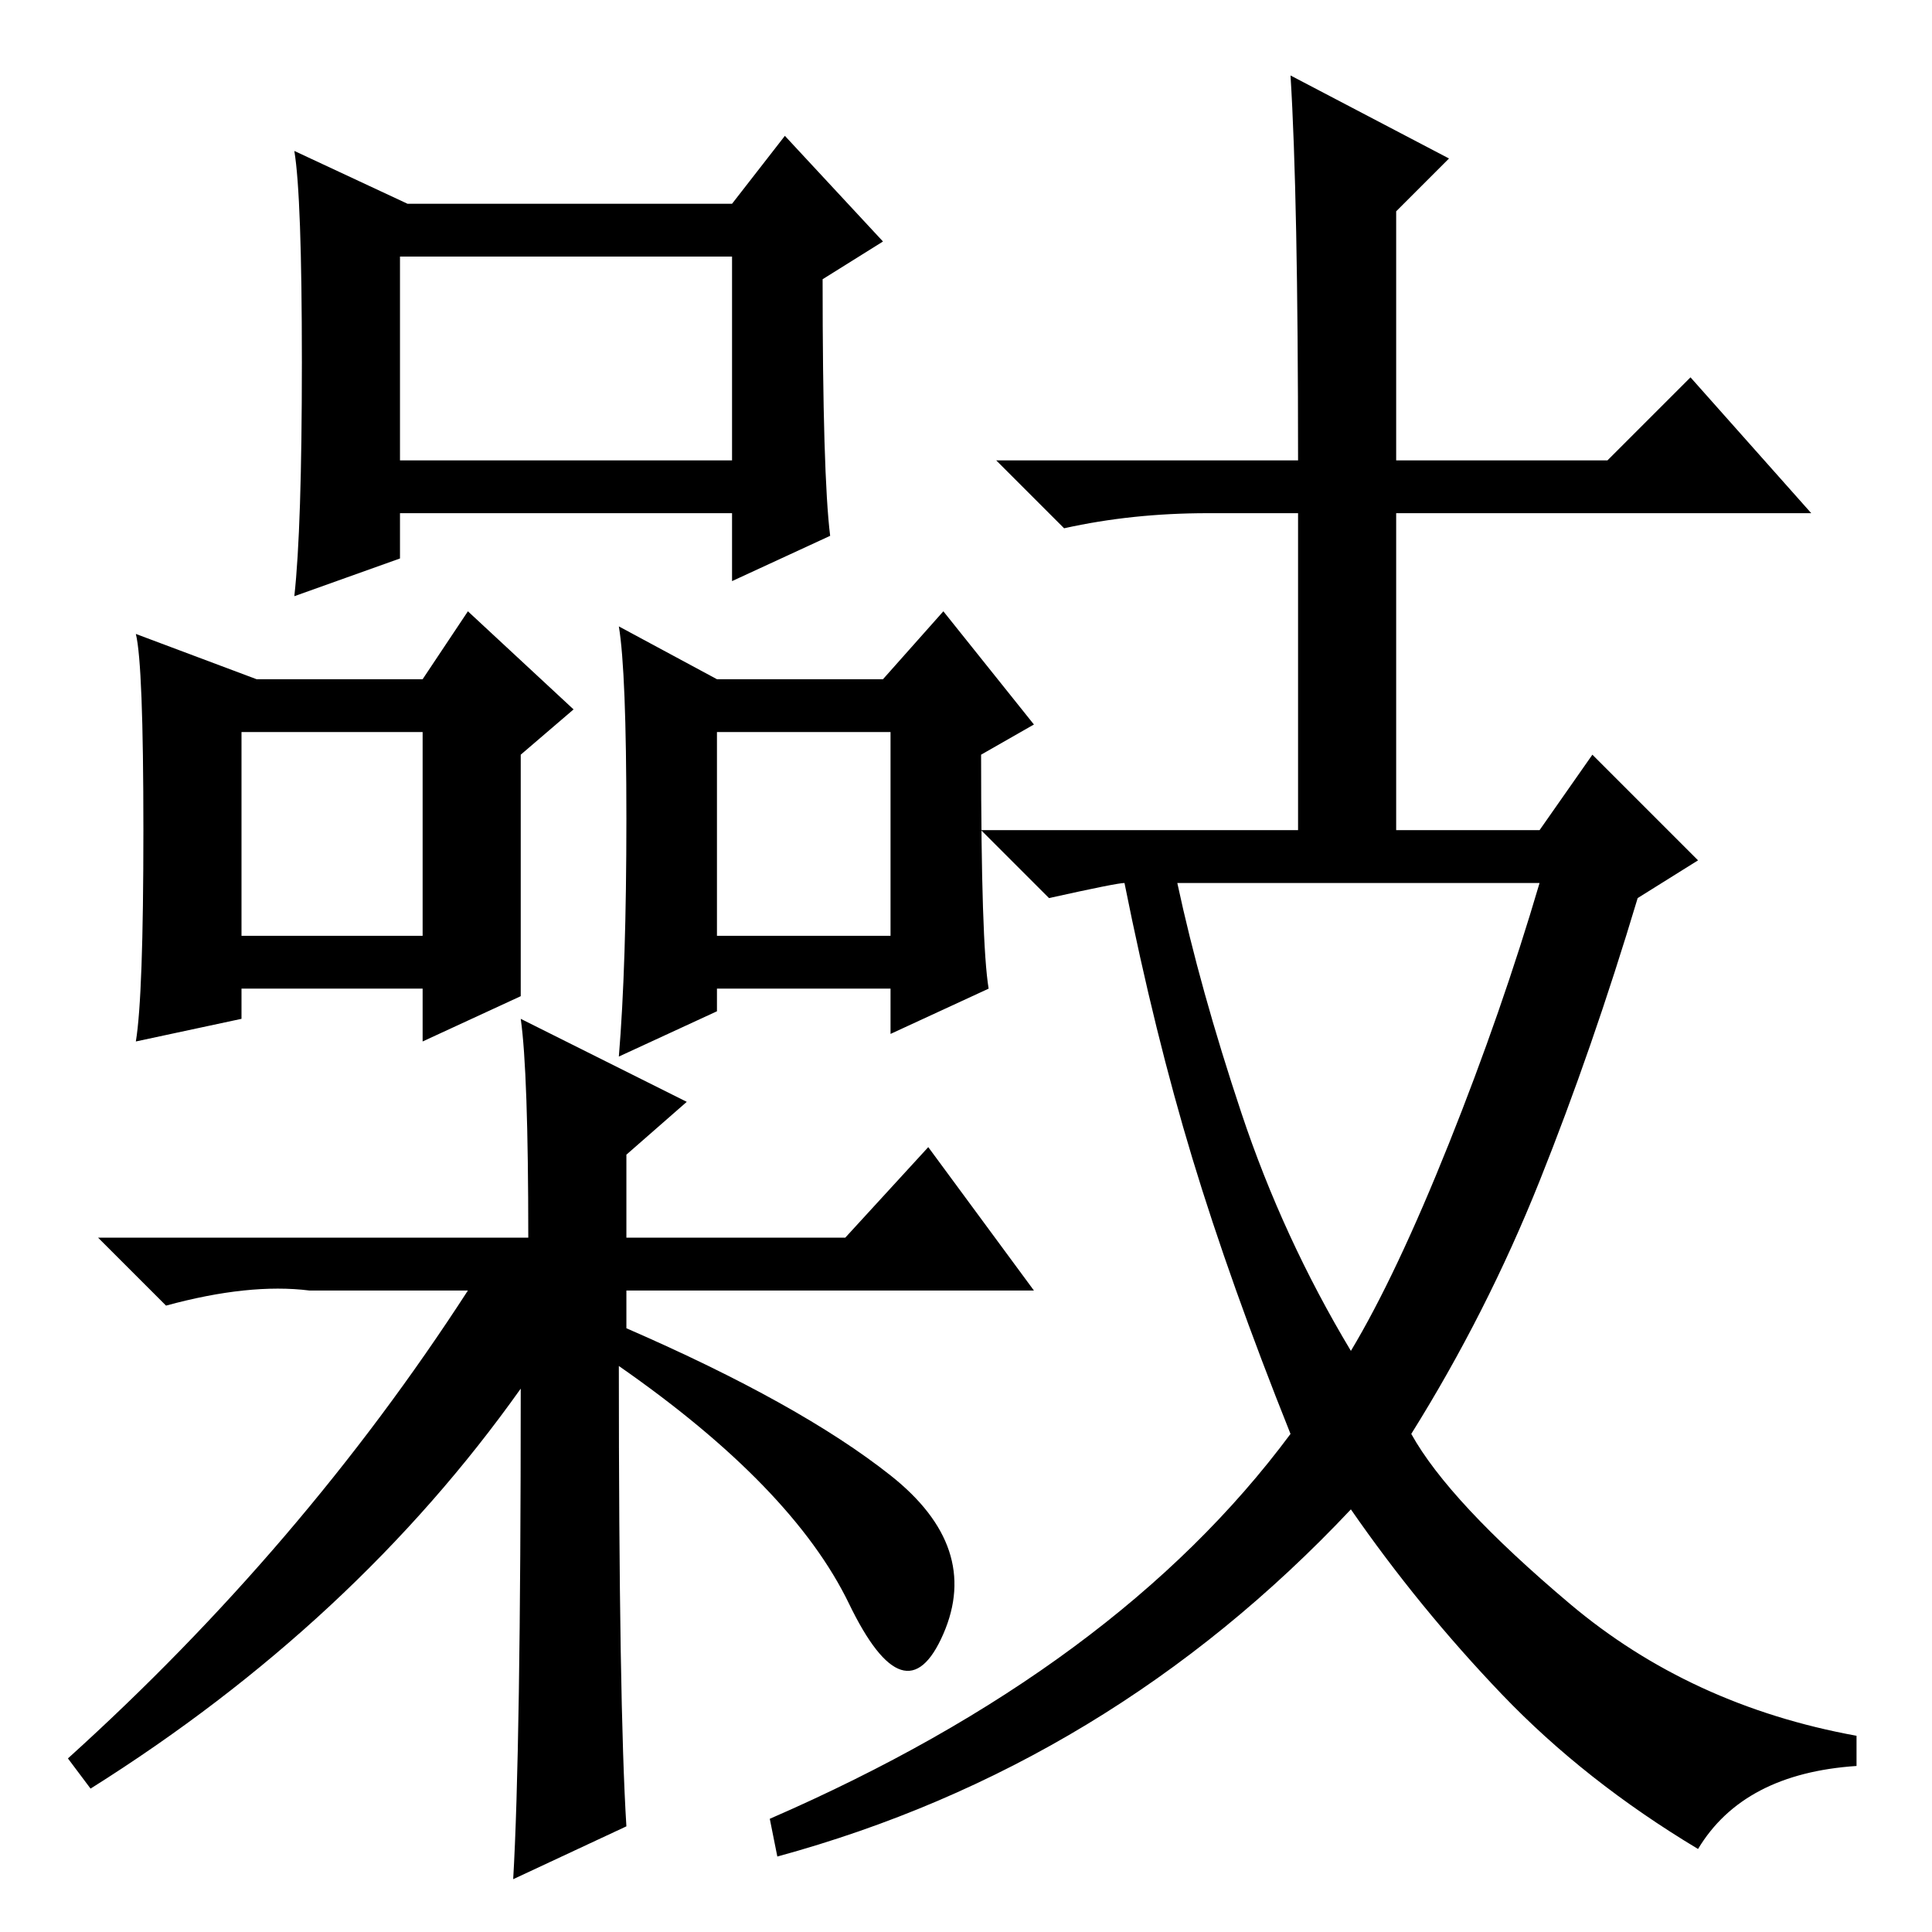 <?xml version="1.0" standalone="no"?>
<!DOCTYPE svg PUBLIC "-//W3C//DTD SVG 1.1//EN" "http://www.w3.org/Graphics/SVG/1.1/DTD/svg11.dtd" >
<svg xmlns="http://www.w3.org/2000/svg" xmlns:xlink="http://www.w3.org/1999/xlink" version="1.1" viewBox="0 -36 256 256">
  <g transform="matrix(1 0 0 -1 0 220)">
   <path fill="currentColor"
d="M171 246l21 -11l-7 -7v-33h28l11 11l16 -18h-55v-42h19l7 10l14 -14l-8 -5q-6 -20 -13 -37.5t-17 -33.5q5 -9 21 -22.5t38 -17.5v-4q-15 -1 -21 -11q-15 9 -26 20.5t-20 24.5q-32 -34 -76 -46l-1 5q46 20 69 51q-8 20 -13 36.5t-9 36.5q-1 0 -10 -2l-9 9h42v42h-12
q-10 0 -19 -2l-9 9h40q0 35 -1 51zM164.5 108.5q5.5 -16.5 14.5 -31.5q6 10 13 27.5t12 34.5h-48q3 -14 8.5 -30.5zM54 229h43l7 9l13 -14l-8 -5q0 -26 1 -34l-13 -6v9h-44v-6l-14 -5q1 9 1 31t-1 28zM34 166h22l6 9l14 -13l-7 -6v-32l-13 -6v7h-24v-4l-14 -3q1 6 1 28
t-1 26zM95 166h22l8 9l12 -15l-7 -4q0 -25 1 -31l-13 -6v6h-23v-3l-13 -6q1 12 1 31.5t-1 25.5zM53 195h44v27h-44v-27zM32 132h24v27h-24v-27zM95 132h23v27h-23v-27zM69 121l22 -11l-8 -7v-11h29l11 12l14 -19h-54v-5q23 -10 35 -19.5t7 -21t-12.5 4t-30.5 31.5
q0 -45 1 -61l-15 -7q1 17 1 65q-22 -31 -57 -53l-3 4q31 28 53 62h-21q-8 1 -19 -2l-9 9h57q0 22 -1 29z" />
  </g>

</svg>
